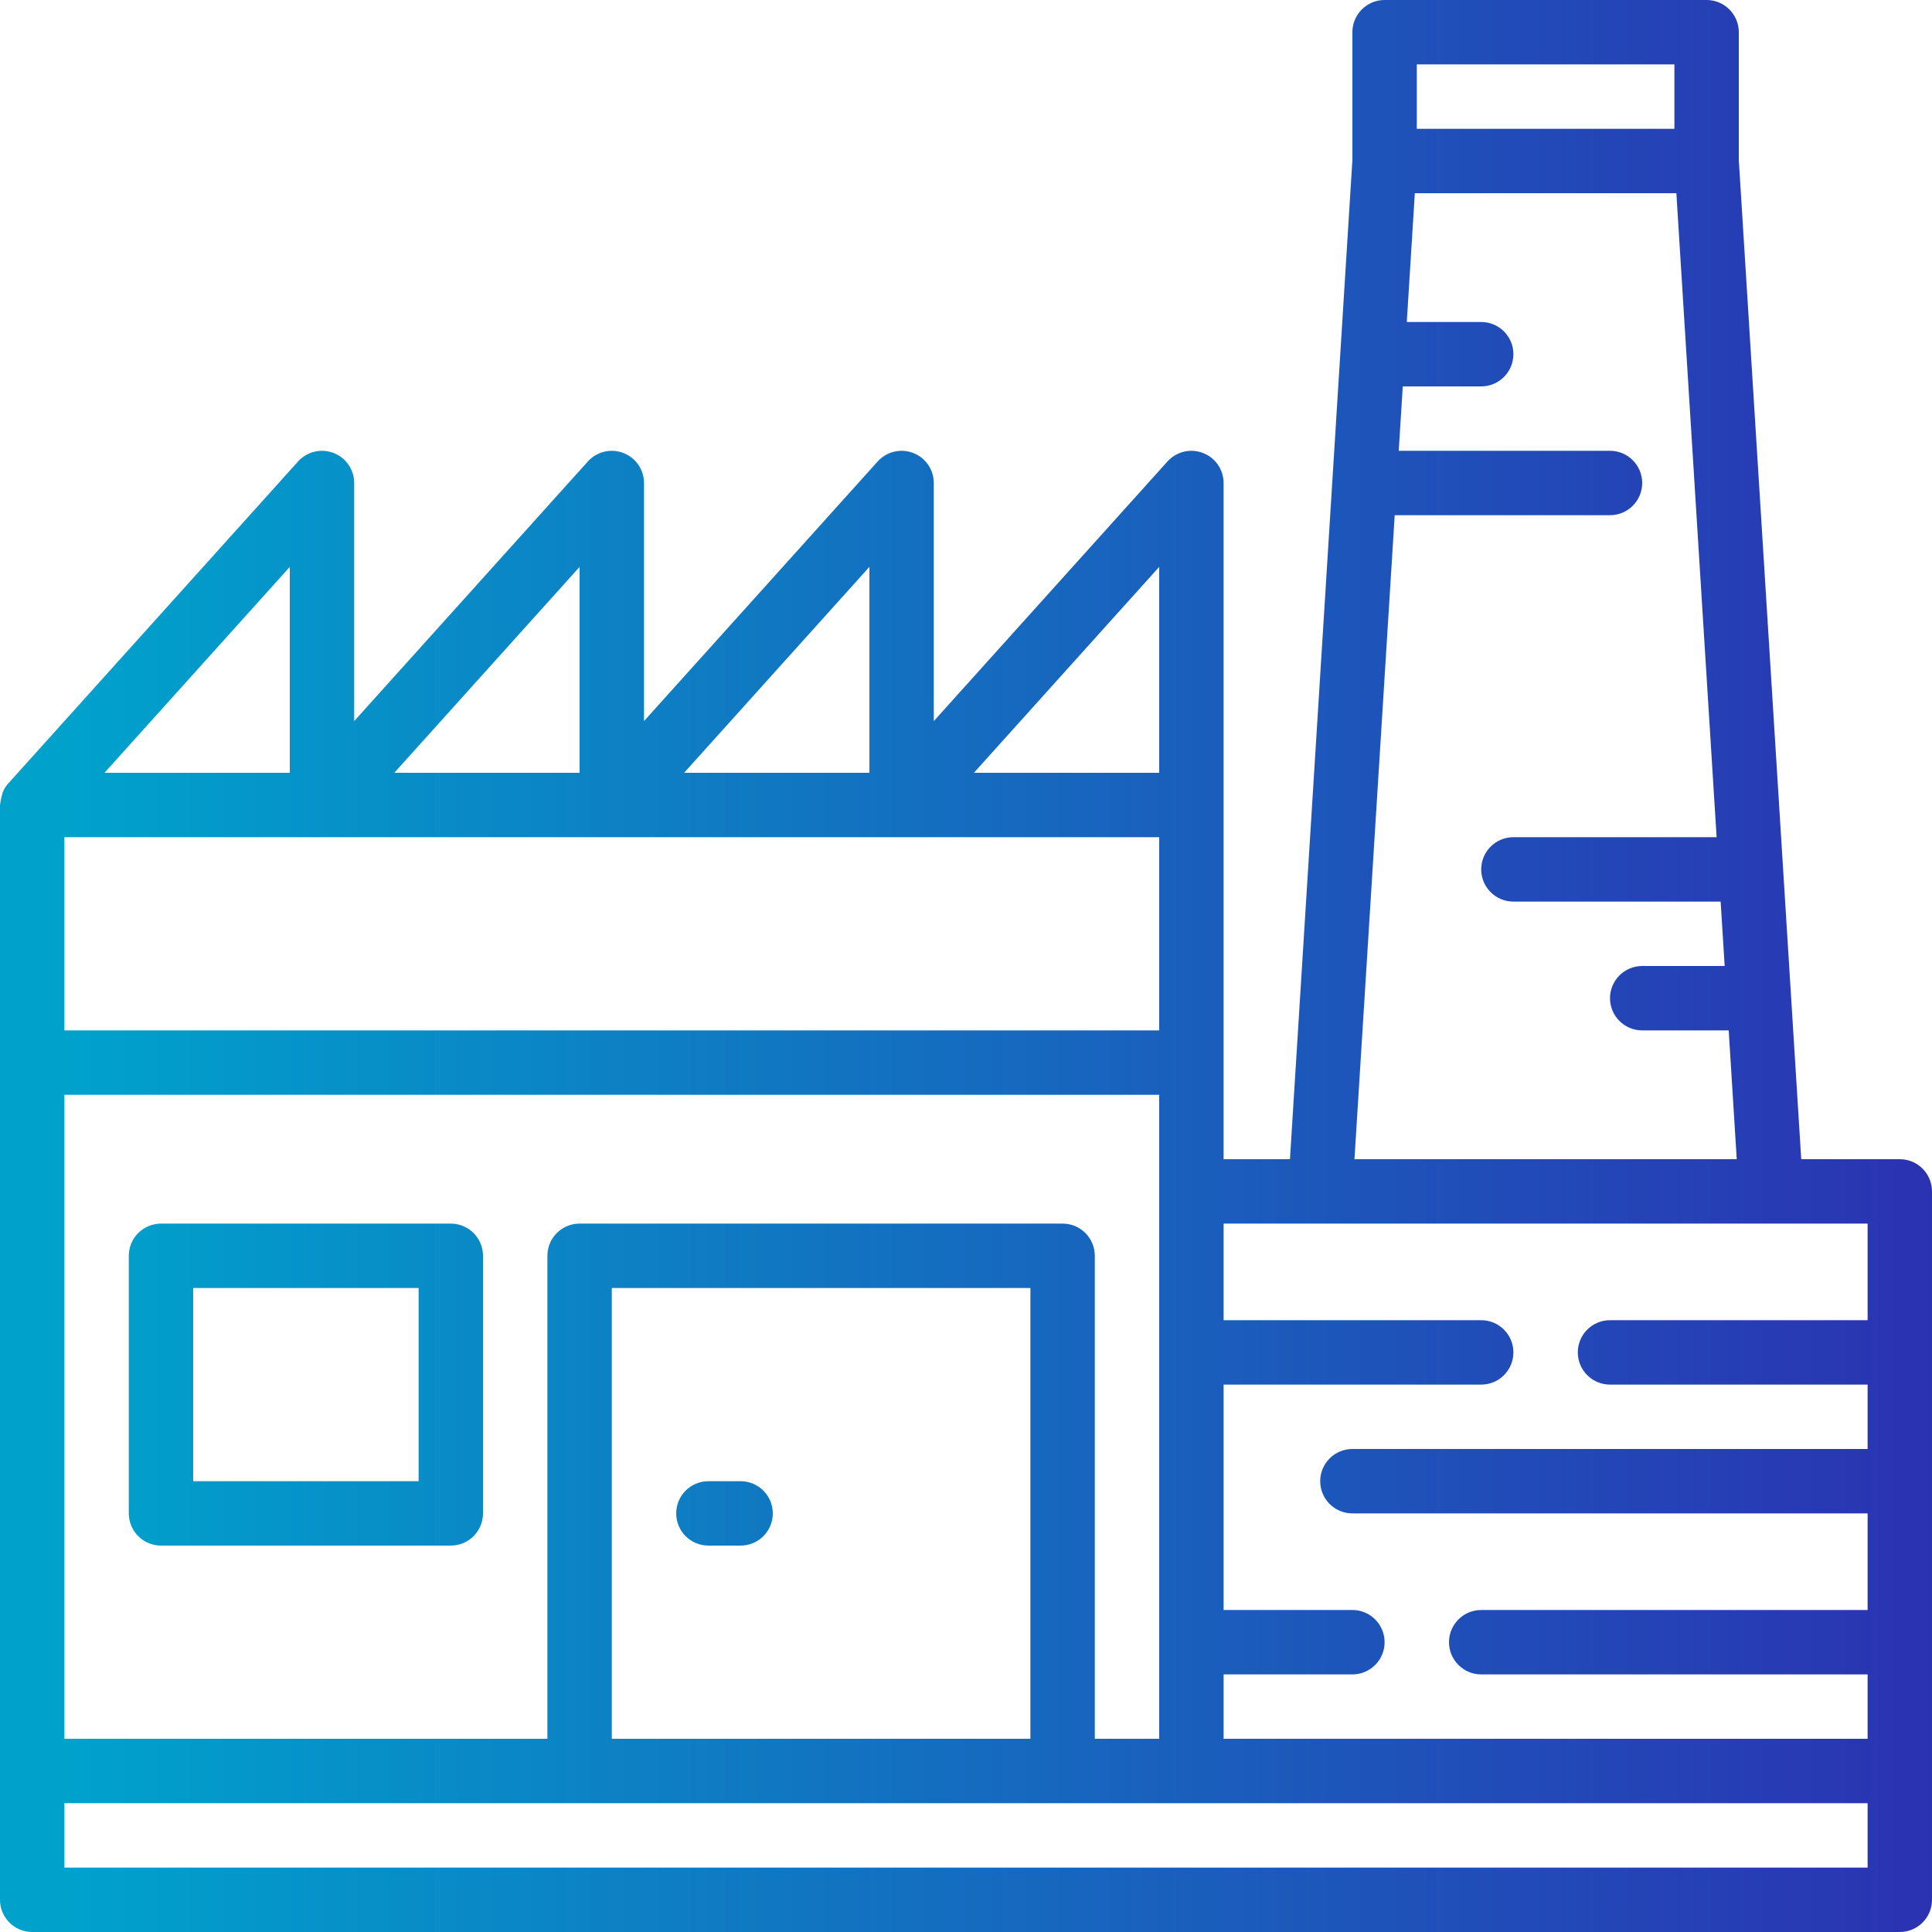 <svg height="480pt" viewBox="0 0 480 480" width="480pt" xmlns="http://www.w3.org/2000/svg" xmlns:xlink="http://www.w3.org/1999/xlink"><linearGradient id="a"><stop offset="0" stop-color="#00a2cc"/><stop offset="1" stop-color="#2b32b2"/></linearGradient><linearGradient id="b" gradientUnits="userSpaceOnUse" x1="16" x2="481.104" xlink:href="#a" y1="240" y2="240"/><linearGradient id="c" gradientUnits="userSpaceOnUse" x1="16" x2="481.104" xlink:href="#a" y1="344" y2="344"/><linearGradient id="d" gradientUnits="userSpaceOnUse" x1="16" x2="481.104" xlink:href="#a" y1="376" y2="376"/><path d="m472 288h-24.488l-15.512-248.246v-31.754c0-4.418-3.582-8-8-8h-80c-4.418 0-8 3.582-8 8v31.754l-15.512 248.246h-16.488v-168c0-3.312-2.043-6.281-5.133-7.465-3.094-1.188-6.594-.348-8.812 2.113l-58.055 64.504v-59.152c0-3.312-2.043-6.281-5.133-7.465-3.094-1.188-6.594-.348-8.812 2.113l-58.055 64.504v-59.152c0-3.312-2.043-6.281-5.133-7.465-3.094-1.188-6.594-.348-8.812 2.113l-58.055 64.504v-59.152c0-3.312-2.043-6.281-5.133-7.465-3.094-1.188-6.594-.348-8.812 2.113l-72 80c-.555.629-1.012 1.34-1.344 2.113-.078.176-.102.367-.168.551-.254.879-.434 1.777-.543 2.688v272c0 4.418 3.582 8 8 8h464c4.418 0 8-3.582 8-8v-176c0-4.418-3.582-8-8-8zm-120-272h64v16h-64zm-5.488 112h53.488c4.418 0 8-3.582 8-8s-3.582-8-8-8h-52.488l1-16h19.488c4.418 0 8-3.582 8-8s-3.582-8-8-8h-18.488l2-32h64.977l10 160h-50.488c-4.418 0-8 3.582-8 8s3.582 8 8 8h51.488l1 16h-20.488c-4.418 0-8 3.582-8 8s3.582 8 8 8h21.488l2 32h-94.977zm117.488 176v24h-64c-4.418 0-8 3.582-8 8s3.582 8 8 8h64v16h-128c-4.418 0-8 3.582-8 8s3.582 8 8 8h128v24h-96c-4.418 0-8 3.582-8 8s3.582 8 8 8h96v16h-160v-16h32c4.418 0 8-3.582 8-8s-3.582-8-8-8h-32v-56h64c4.418 0 8-3.582 8-8s-3.582-8-8-8h-64v-24zm-192 128v-120c0-4.418-3.582-8-8-8h-120c-4.418 0-8 3.582-8 8v120h-120v-160h272v160zm-16 0h-104v-112h104zm32-224v48h-272v-48zm0-67.16v51.16h-46.039zm-72 0v51.16h-46.039zm-72 0v51.16h-46.039zm-72 0v51.16h-46.039zm392 323.16h-448v-16h448zm0 0" fill="url(#b)"/><path d="m112 304h-72c-4.418 0-8 3.582-8 8v64c0 4.418 3.582 8 8 8h72c4.418 0 8-3.582 8-8v-64c0-4.418-3.582-8-8-8zm-8 64h-56v-48h56zm0 0" fill="url(#c)"/><path d="m176 384h8c4.418 0 8-3.582 8-8s-3.582-8-8-8h-8c-4.418 0-8 3.582-8 8s3.582 8 8 8zm0 0" fill="url(#d)"/></svg>